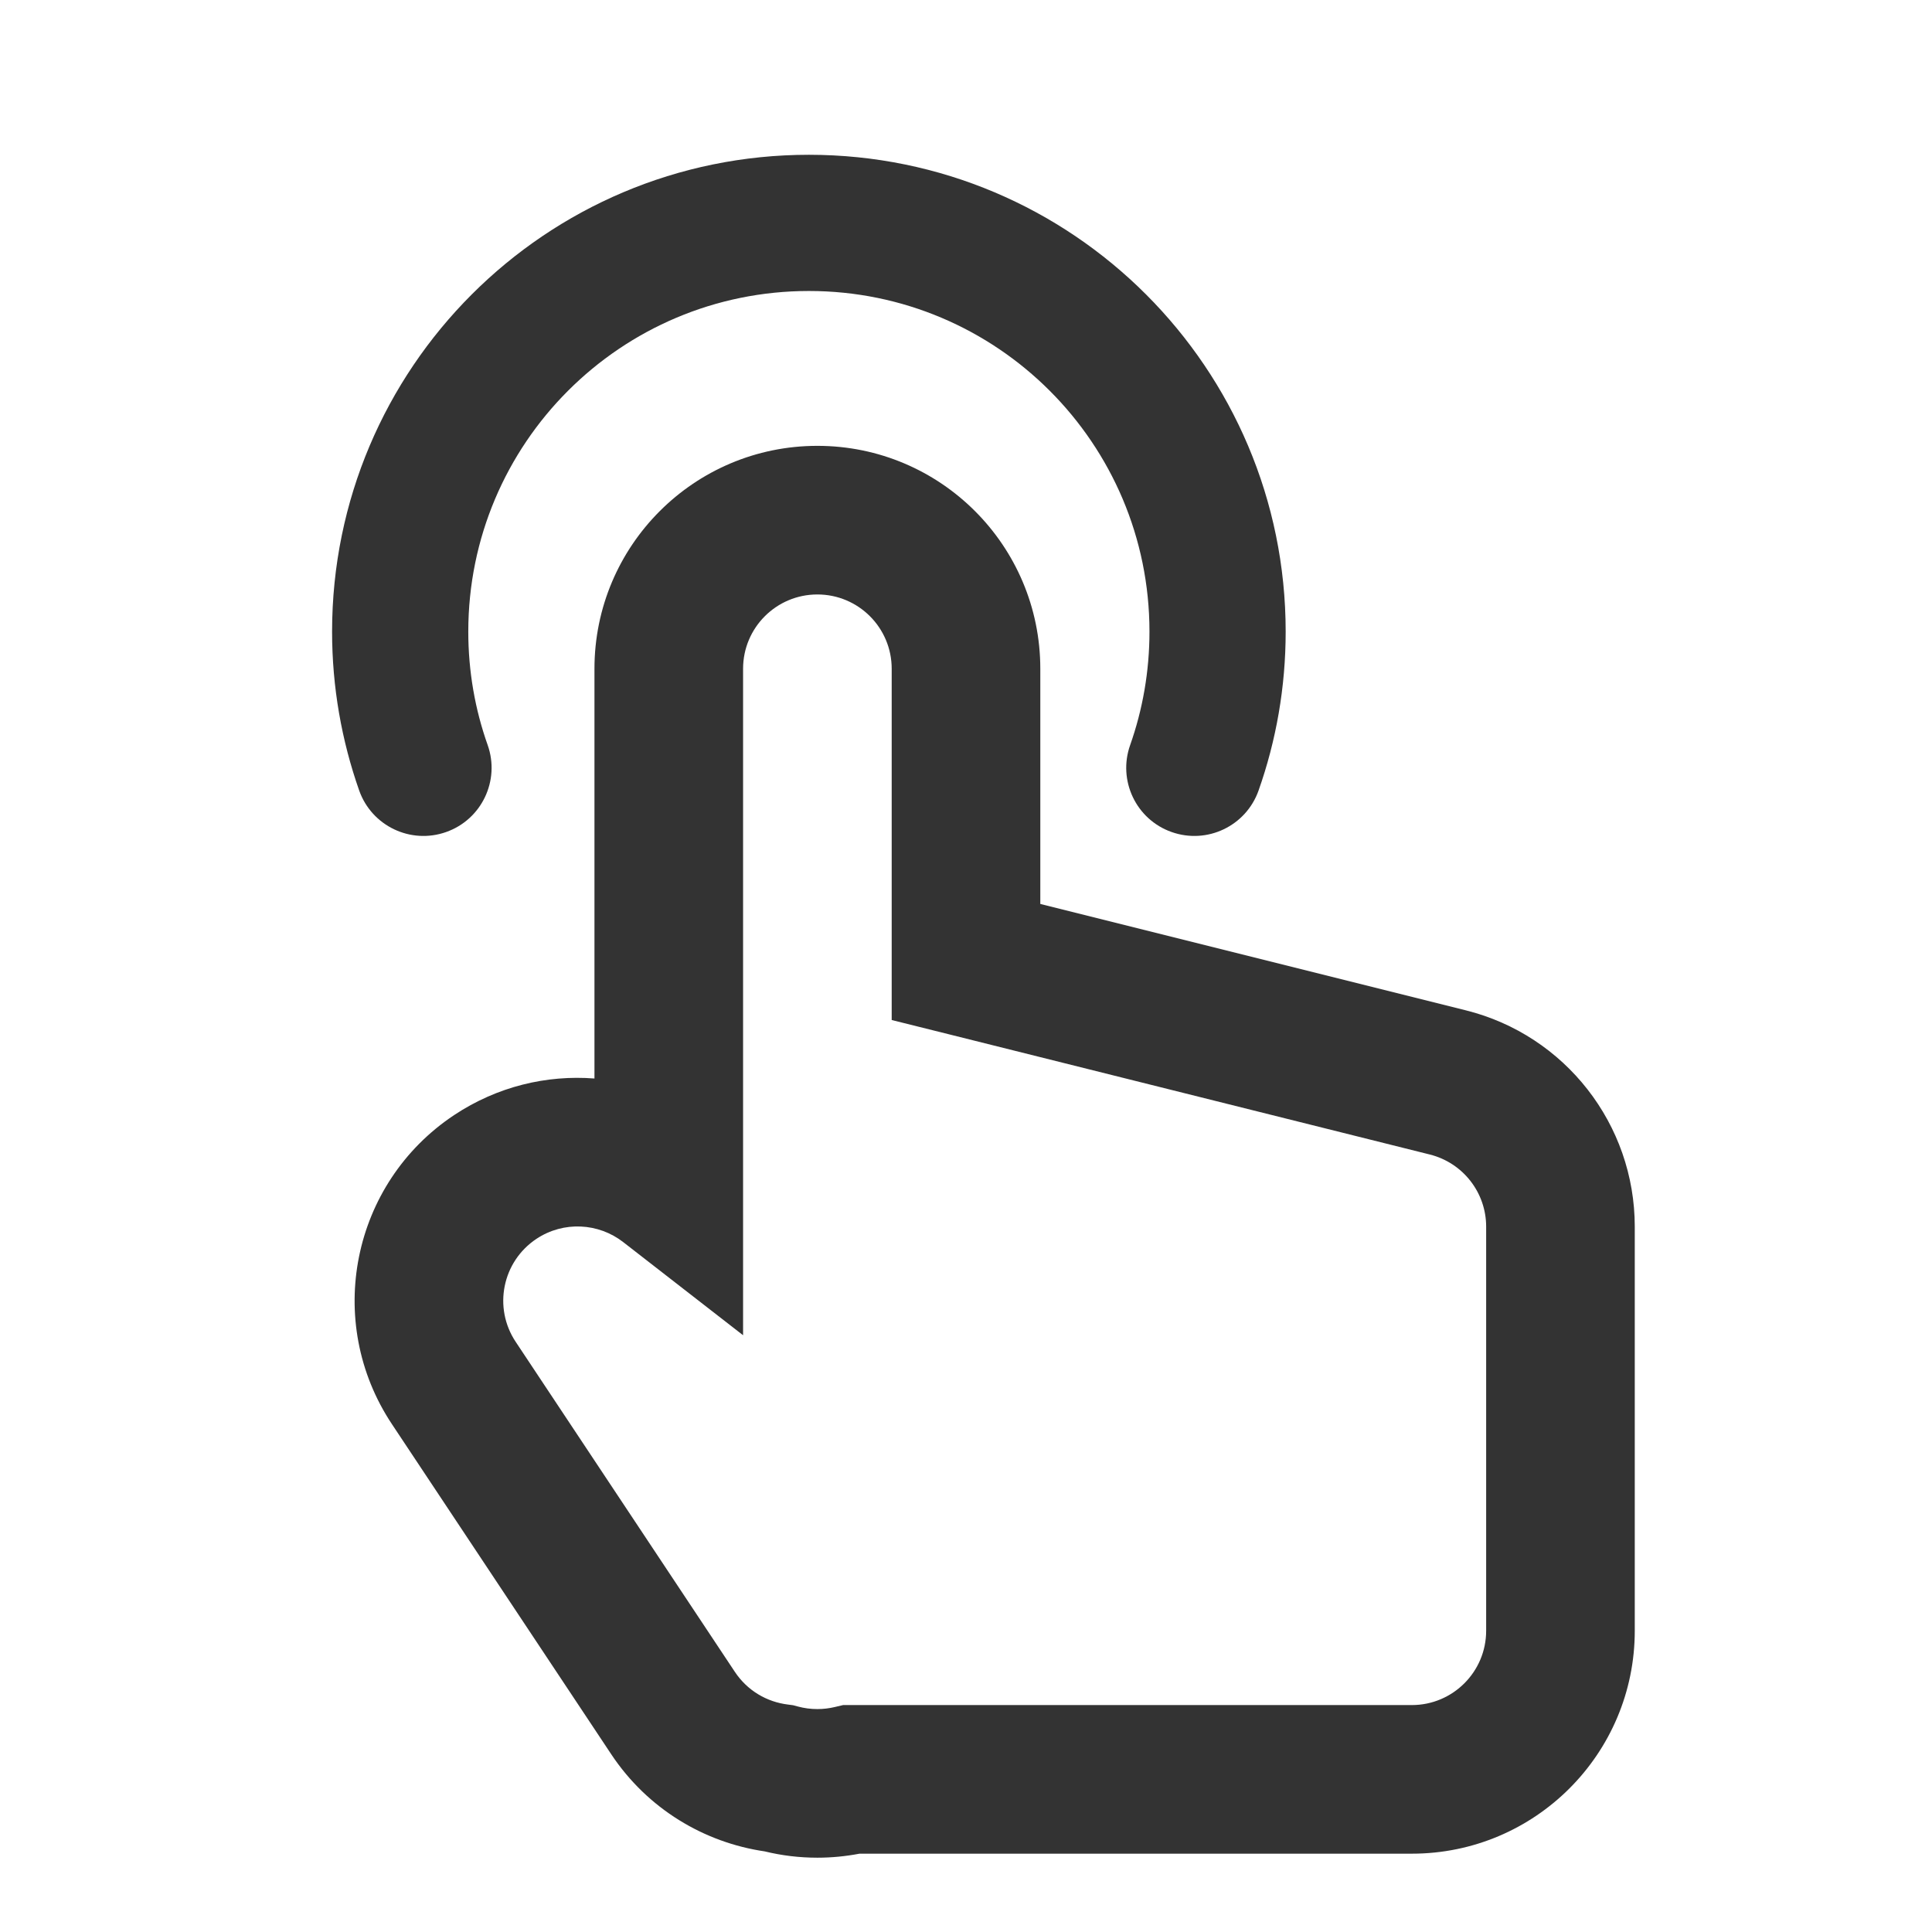 <svg width="26" height="26" viewBox="0 0 26 26" fill="none" xmlns="http://www.w3.org/2000/svg">
<path fill-rule="evenodd" clip-rule="evenodd" d="M10.886 3.916C8.354 3.916 6.302 5.968 6.302 8.5C6.302 9.037 6.394 9.551 6.563 10.027C6.732 10.505 6.481 11.029 6.004 11.197C5.527 11.366 5.003 11.116 4.834 10.639C4.598 9.968 4.469 9.248 4.469 8.5C4.469 4.956 7.342 2.083 10.886 2.083C14.43 2.083 17.302 4.956 17.302 8.5C17.302 9.248 17.174 9.968 16.937 10.639C16.768 11.116 16.245 11.366 15.767 11.197C15.29 11.029 15.04 10.505 15.209 10.027C15.377 9.551 15.469 9.037 15.469 8.5C15.469 5.968 13.417 3.916 10.886 3.916ZM11 6C9.343 6 8 7.343 8 9L8 14.506V14.506L8 14.508V14.514C7.357 14.464 6.692 14.621 6.112 15.006C4.732 15.923 4.357 17.785 5.274 19.165L8.225 23.607C8.715 24.345 9.479 24.796 10.29 24.915C10.519 24.971 10.757 25 11 25C11.193 25 11.383 24.981 11.567 24.946H19C20.657 24.946 22 23.603 22 21.946L22 16.508C22 15.131 21.063 13.931 19.728 13.597L14 12.165L14 9C14 7.343 12.657 6 11 6ZM10 9C10 8.447 10.448 8 11 8C11.552 8 12 8.447 12 9V12.946V13.727L12.758 13.916L19.242 15.537C19.688 15.649 20 16.049 20 16.508L20 21.946C20 22.498 19.552 22.946 19 22.946H11.462H11.346L11.232 22.973C11.159 22.99 11.081 23 11 23C10.909 23 10.822 22.988 10.74 22.966L10.672 22.948L10.603 22.939C10.32 22.904 10.059 22.753 9.89 22.5L6.94 18.058C6.634 17.598 6.759 16.978 7.219 16.672C7.585 16.429 8.055 16.458 8.386 16.715L10 17.969L10 15.925L10 14.508V14.507L10 14.506L10 9Z" fill="#333333"/>
</svg>
